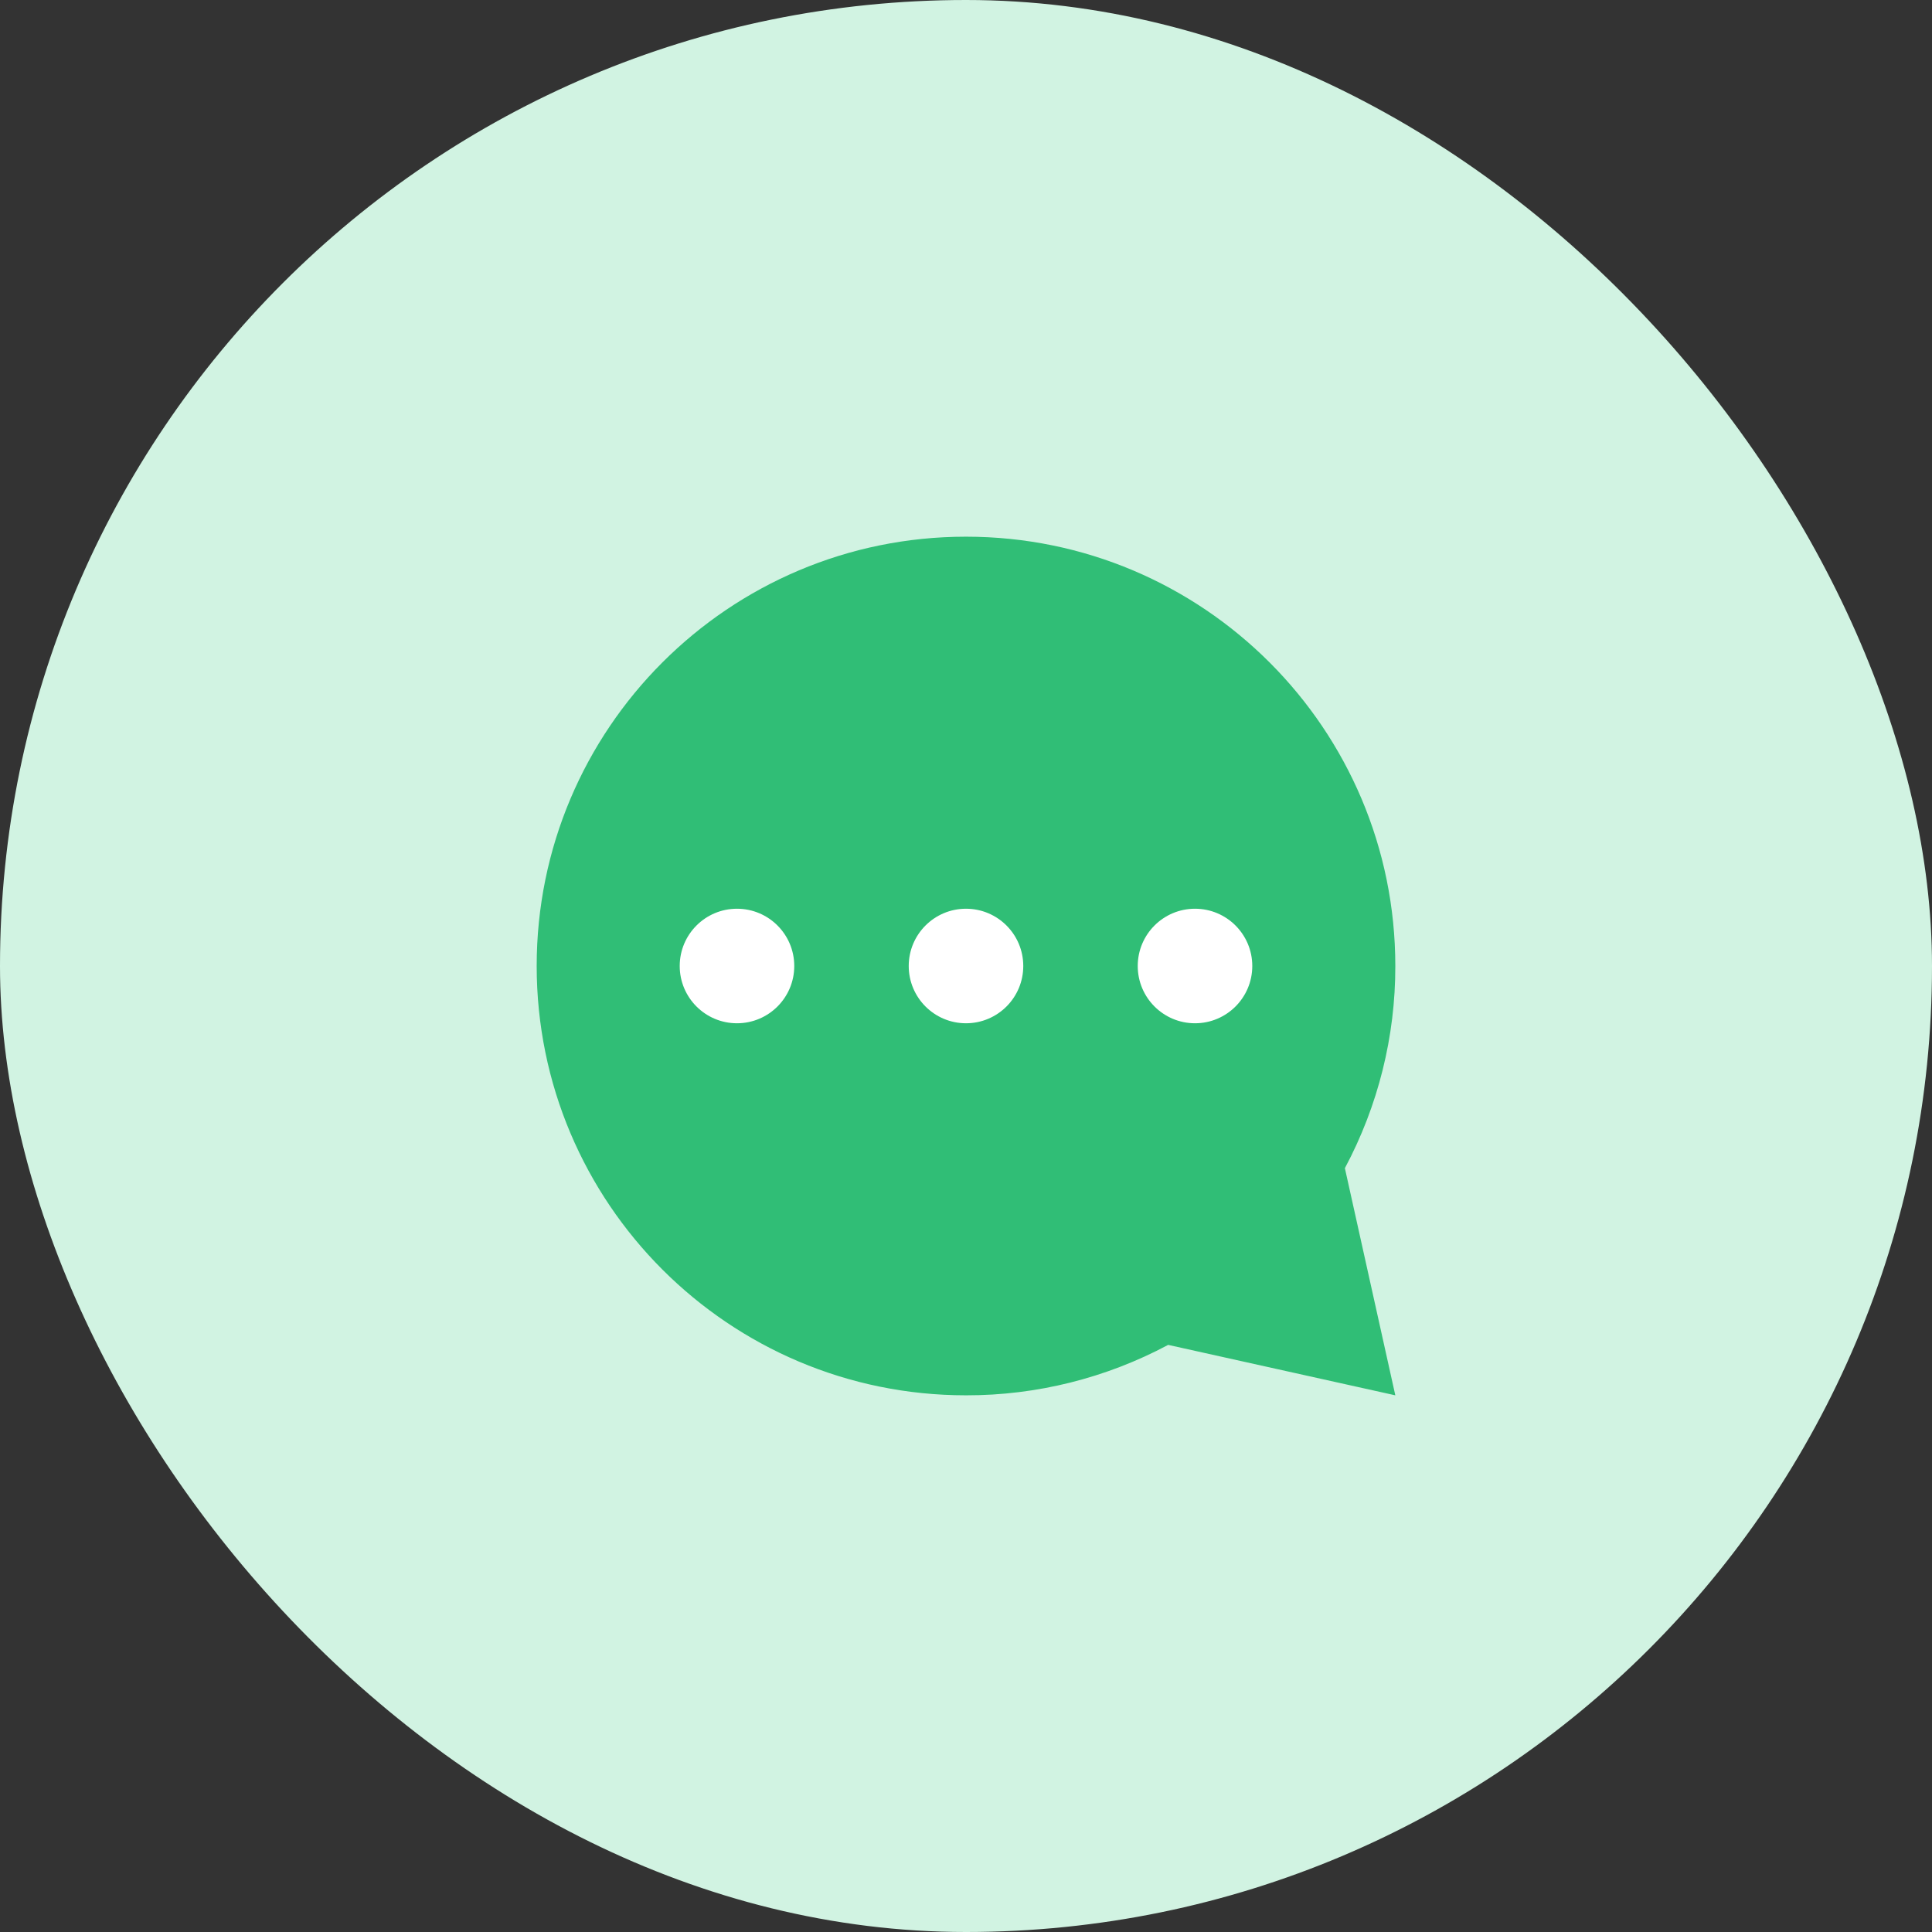 <svg width="28" height="28" viewBox="0 0 28 28" fill="none" xmlns="http://www.w3.org/2000/svg">
<rect x="0" y="0" width="28" height="28" fill="#333333" stroke="none"/>
<rect width="28" height="28" rx="14" fill="#D1F3E2"/>
<path d="M20.222 20.222L16.93 19.491C16.029 19.972 15.022 20.224 14 20.222C10.563 20.222 7.778 17.436 7.778 14C7.778 10.563 10.563 7.778 14 7.778C17.436 7.778 20.222 10.563 20.222 14C20.224 15.022 19.972 16.029 19.491 16.93L20.222 20.222Z" fill="#30BE76"/>
<ellipse cx="10.681" cy="14" rx="0.83" ry="0.83" fill="white"/>
<ellipse cx="14" cy="14" rx="0.83" ry="0.83" fill="white"/>
<ellipse cx="17.319" cy="14" rx="0.83" ry="0.83" fill="white"/>
</svg>
